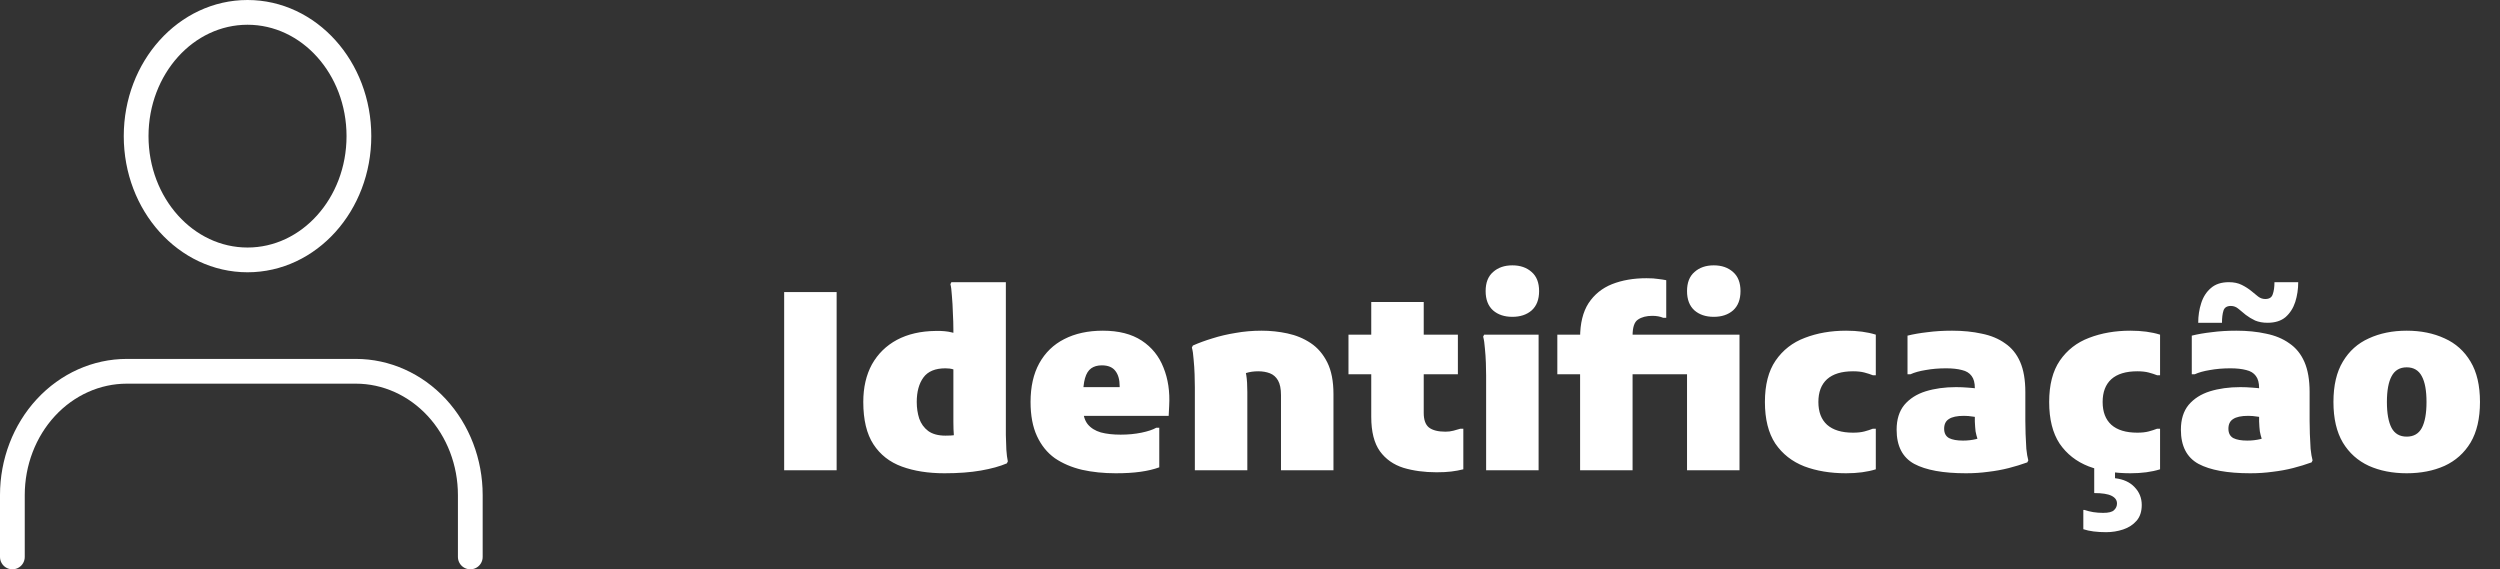 <svg width="202" height="46" viewBox="0 0 202 46" fill="none" xmlns="http://www.w3.org/2000/svg">
<rect x="0" y="0" width="202" height="46" fill="#333333" stroke="none"/>
<path d="M38 45V40C38 37.348 37.025 34.804 35.291 32.929C33.556 31.054 31.203 30 28.75 30H10.25C7.797 30 5.444 31.054 3.709 32.929C1.975 34.804 1 37.348 1 40V45" stroke="white" stroke-width="2" stroke-linecap="round" stroke-linejoin="round"/>
<path d="M20 21C24.971 21 29 16.523 29 11C29 5.477 24.971 1 20 1C15.029 1 11 5.477 11 11C11 16.523 15.029 21 20 21Z" stroke="white" stroke-width="2" stroke-linecap="round" stroke-linejoin="round"/>
<path d="M63.36 23.6H67.6V38H63.36V23.6ZM76.313 38.24C75.007 38.24 73.86 38.06 72.873 37.7C71.886 37.34 71.12 36.74 70.573 35.9C70.026 35.06 69.753 33.92 69.753 32.48C69.753 31.307 69.987 30.293 70.453 29.44C70.933 28.587 71.606 27.927 72.473 27.46C73.353 26.993 74.393 26.753 75.593 26.74C76.113 26.727 76.553 26.767 76.913 26.86C77.273 26.953 77.5 27.013 77.593 27.04V30C77.393 29.933 77.2 29.88 77.013 29.84C76.84 29.787 76.633 29.76 76.393 29.76C75.567 29.76 74.973 30.007 74.613 30.5C74.253 30.993 74.073 31.653 74.073 32.48C74.073 32.96 74.14 33.407 74.273 33.82C74.42 34.233 74.66 34.567 74.993 34.82C75.34 35.073 75.806 35.2 76.393 35.2C76.713 35.2 76.96 35.187 77.133 35.16C77.32 35.12 77.473 35.08 77.593 35.04L77.393 36.04C77.22 35.8 77.113 35.52 77.073 35.2C77.046 34.867 77.033 34.493 77.033 34.08V26.62C77.033 26.233 77.02 25.793 76.993 25.3C76.98 24.807 76.953 24.34 76.913 23.9C76.886 23.46 76.847 23.147 76.793 22.96L76.873 22.8H81.273V34.16C81.273 34.427 81.273 34.76 81.273 35.16C81.287 35.56 81.3 35.953 81.313 36.34C81.34 36.727 81.38 37.04 81.433 37.28L81.353 37.44C80.793 37.68 80.093 37.873 79.253 38.02C78.413 38.167 77.433 38.24 76.313 38.24ZM90.149 38.24C89.175 38.24 88.269 38.147 87.429 37.96C86.589 37.76 85.855 37.447 85.229 37.02C84.615 36.58 84.135 35.987 83.789 35.24C83.442 34.493 83.269 33.573 83.269 32.48C83.269 31.253 83.502 30.213 83.969 29.36C84.449 28.493 85.122 27.84 85.989 27.4C86.869 26.947 87.909 26.72 89.109 26.72C90.389 26.72 91.435 26.987 92.249 27.52C93.062 28.053 93.649 28.78 94.009 29.7C94.382 30.62 94.535 31.653 94.469 32.8L94.429 33.6H85.829V31.28H90.469V31.2C90.469 30.68 90.355 30.273 90.129 29.98C89.902 29.673 89.535 29.52 89.029 29.52C88.682 29.52 88.395 29.6 88.169 29.76C87.942 29.92 87.775 30.187 87.669 30.56C87.562 30.933 87.509 31.44 87.509 32.08V32.96C87.509 33.52 87.635 33.96 87.889 34.28C88.142 34.587 88.495 34.807 88.949 34.94C89.402 35.06 89.935 35.12 90.549 35.12C91.149 35.12 91.709 35.067 92.229 34.96C92.749 34.853 93.149 34.72 93.429 34.56H93.669V37.76C93.229 37.92 92.722 38.04 92.149 38.12C91.589 38.2 90.922 38.24 90.149 38.24ZM96.544 38V31.28C96.544 31.013 96.537 30.673 96.524 30.26C96.51 29.847 96.484 29.44 96.444 29.04C96.417 28.64 96.37 28.32 96.304 28.08L96.384 27.92C96.864 27.707 97.39 27.513 97.964 27.34C98.55 27.153 99.177 27.007 99.844 26.9C100.51 26.78 101.21 26.72 101.944 26.72C102.65 26.72 103.344 26.793 104.024 26.94C104.717 27.087 105.344 27.347 105.904 27.72C106.464 28.093 106.91 28.613 107.244 29.28C107.577 29.947 107.744 30.8 107.744 31.84V38H103.504V31.92C103.504 31.413 103.424 31.02 103.264 30.74C103.104 30.46 102.884 30.267 102.604 30.16C102.324 30.053 102.01 30 101.664 30C101.304 30 100.977 30.047 100.684 30.14C100.404 30.233 100.144 30.32 99.904 30.4L100.464 29.5C100.57 29.713 100.65 29.993 100.704 30.34C100.757 30.673 100.784 31.12 100.784 31.68V38H96.544ZM116.077 38.16C115.09 38.16 114.197 38.04 113.397 37.8C112.597 37.547 111.964 37.1 111.497 36.46C111.03 35.807 110.797 34.88 110.797 33.68V24.4H115.037V33.36C115.037 33.92 115.177 34.313 115.457 34.54C115.75 34.767 116.197 34.88 116.797 34.88C117.024 34.88 117.237 34.853 117.437 34.8C117.65 34.747 117.837 34.693 117.997 34.64H118.237V37.92C117.917 38 117.59 38.06 117.257 38.1C116.937 38.14 116.544 38.16 116.077 38.16ZM108.957 30.24V27.04H117.797V30.24H108.957ZM122.199 25.6C121.559 25.6 121.039 25.427 120.639 25.08C120.239 24.72 120.039 24.2 120.039 23.52C120.039 22.84 120.239 22.327 120.639 21.98C121.039 21.62 121.559 21.44 122.199 21.44C122.839 21.44 123.359 21.62 123.759 21.98C124.159 22.327 124.359 22.84 124.359 23.52C124.359 24.2 124.159 24.72 123.759 25.08C123.359 25.427 122.839 25.6 122.199 25.6ZM120.079 38V30.32C120.079 30.053 120.072 29.72 120.059 29.32C120.045 28.92 120.019 28.527 119.979 28.14C119.952 27.753 119.905 27.44 119.839 27.2L119.919 27.04H124.319V38H120.079ZM136.312 38V27.04H140.552V38H136.312ZM138.472 25.6C137.832 25.6 137.312 25.427 136.912 25.08C136.512 24.72 136.312 24.2 136.312 23.52C136.312 22.84 136.512 22.327 136.912 21.98C137.312 21.62 137.832 21.44 138.472 21.44C139.112 21.44 139.632 21.62 140.032 21.98C140.432 22.327 140.632 22.84 140.632 23.52C140.632 24.2 140.432 24.72 140.032 25.08C139.632 25.427 139.112 25.6 138.472 25.6ZM127.672 38V27.28C127.672 26.133 127.899 25.207 128.352 24.5C128.819 23.793 129.452 23.28 130.252 22.96C131.065 22.64 131.992 22.48 133.032 22.48C133.432 22.48 133.745 22.5 133.972 22.54C134.212 22.567 134.432 22.6 134.632 22.64V25.68H134.392C134.139 25.573 133.845 25.52 133.512 25.52C133.032 25.52 132.645 25.62 132.352 25.82C132.059 26.007 131.912 26.44 131.912 27.12V38H127.672ZM125.832 30.24V27.04H138.312V30.24H125.832ZM142.605 32.48C142.605 31.093 142.891 29.98 143.465 29.14C144.051 28.287 144.838 27.673 145.825 27.3C146.825 26.913 147.938 26.72 149.165 26.72C150.085 26.72 150.885 26.827 151.565 27.04V30.32H151.325C151.125 30.24 150.898 30.167 150.645 30.1C150.391 30.033 150.085 30 149.725 30C148.805 30 148.105 30.213 147.625 30.64C147.158 31.067 146.925 31.68 146.925 32.48C146.925 33.28 147.158 33.893 147.625 34.32C148.105 34.747 148.805 34.96 149.725 34.96C150.085 34.96 150.391 34.927 150.645 34.86C150.898 34.793 151.125 34.72 151.325 34.64H151.565V37.92C150.885 38.133 150.085 38.24 149.165 38.24C147.898 38.24 146.771 38.053 145.785 37.68C144.798 37.293 144.018 36.68 143.445 35.84C142.885 34.987 142.605 33.867 142.605 32.48ZM158.847 38.24C157.007 38.24 155.614 37.987 154.667 37.48C153.721 36.96 153.247 36.04 153.247 34.72C153.247 33.893 153.454 33.227 153.867 32.72C154.294 32.213 154.867 31.847 155.587 31.62C156.321 31.393 157.141 31.28 158.047 31.28C158.367 31.28 158.687 31.293 159.007 31.32C159.327 31.333 159.647 31.373 159.967 31.44V33.76C159.847 33.72 159.661 33.687 159.407 33.66C159.167 33.62 158.927 33.6 158.687 33.6C158.127 33.6 157.721 33.687 157.467 33.86C157.214 34.02 157.087 34.28 157.087 34.64C157.087 35 157.221 35.253 157.487 35.4C157.754 35.533 158.127 35.6 158.607 35.6C158.981 35.6 159.334 35.56 159.667 35.48C160.014 35.4 160.287 35.233 160.487 34.98L160.047 36.14C159.941 35.887 159.854 35.667 159.787 35.48C159.721 35.28 159.667 35.073 159.627 34.86C159.601 34.647 159.581 34.38 159.567 34.06C159.567 33.74 159.567 33.32 159.567 32.8V31.36C159.567 30.933 159.481 30.607 159.307 30.38C159.134 30.14 158.874 29.98 158.527 29.9C158.181 29.807 157.754 29.76 157.247 29.76C156.647 29.76 156.094 29.807 155.587 29.9C155.094 29.98 154.687 30.093 154.367 30.24H154.127V27.12C154.607 27 155.147 26.907 155.747 26.84C156.347 26.76 157.007 26.72 157.727 26.72C158.607 26.72 159.407 26.8 160.127 26.96C160.861 27.107 161.487 27.367 162.007 27.74C162.541 28.1 162.947 28.6 163.227 29.24C163.507 29.88 163.647 30.693 163.647 31.68V34C163.647 34.293 163.654 34.647 163.667 35.06C163.681 35.46 163.701 35.86 163.727 36.26C163.767 36.647 163.821 36.96 163.887 37.2L163.807 37.36C163.327 37.533 162.827 37.687 162.307 37.82C161.787 37.953 161.241 38.053 160.667 38.12C160.094 38.2 159.487 38.24 158.847 38.24ZM165.573 32.48C165.573 31.093 165.86 29.98 166.433 29.14C167.02 28.287 167.807 27.673 168.793 27.3C169.793 26.913 170.907 26.72 172.133 26.72C173.053 26.72 173.853 26.827 174.533 27.04V30.32H174.293C174.093 30.24 173.867 30.167 173.613 30.1C173.36 30.033 173.053 30 172.693 30C171.773 30 171.073 30.213 170.593 30.64C170.127 31.067 169.893 31.68 169.893 32.48C169.893 33.28 170.127 33.893 170.593 34.32C171.073 34.747 171.773 34.96 172.693 34.96C173.053 34.96 173.36 34.927 173.613 34.86C173.867 34.793 174.093 34.72 174.293 34.64H174.533V37.92C173.853 38.133 173.053 38.24 172.133 38.24C170.867 38.24 169.74 38.053 168.753 37.68C167.767 37.293 166.987 36.68 166.413 35.84C165.853 34.987 165.573 33.867 165.573 32.48ZM170.893 37.52V38.64C171.573 38.72 172.1 38.96 172.473 39.36C172.86 39.76 173.053 40.24 173.053 40.8C173.053 41.333 172.913 41.76 172.633 42.08C172.353 42.4 171.993 42.633 171.553 42.78C171.113 42.927 170.653 43 170.173 43C169.813 43 169.473 42.98 169.153 42.94C168.847 42.9 168.573 42.84 168.333 42.76V41.2H168.413C168.653 41.28 168.893 41.34 169.133 41.38C169.387 41.42 169.653 41.44 169.933 41.44C170.373 41.44 170.667 41.367 170.813 41.22C170.973 41.073 171.053 40.893 171.053 40.68C171.053 40.413 170.907 40.207 170.613 40.06C170.32 39.913 169.853 39.84 169.213 39.84V37.52H170.893ZM181.816 38.24C179.976 38.24 178.583 37.987 177.636 37.48C176.689 36.96 176.216 36.04 176.216 34.72C176.216 33.893 176.423 33.227 176.836 32.72C177.263 32.213 177.836 31.847 178.556 31.62C179.289 31.393 180.109 31.28 181.016 31.28C181.336 31.28 181.656 31.293 181.976 31.32C182.296 31.333 182.616 31.373 182.936 31.44V33.76C182.816 33.72 182.629 33.687 182.376 33.66C182.136 33.62 181.896 33.6 181.656 33.6C181.096 33.6 180.689 33.687 180.436 33.86C180.183 34.02 180.056 34.28 180.056 34.64C180.056 35 180.189 35.253 180.456 35.4C180.723 35.533 181.096 35.6 181.576 35.6C181.949 35.6 182.303 35.56 182.636 35.48C182.983 35.4 183.256 35.233 183.456 34.98L183.016 36.14C182.909 35.887 182.823 35.667 182.756 35.48C182.689 35.28 182.636 35.073 182.596 34.86C182.569 34.647 182.549 34.38 182.536 34.06C182.536 33.74 182.536 33.32 182.536 32.8V31.36C182.536 30.933 182.449 30.607 182.276 30.38C182.103 30.14 181.843 29.98 181.496 29.9C181.149 29.807 180.723 29.76 180.216 29.76C179.616 29.76 179.063 29.807 178.556 29.9C178.063 29.98 177.656 30.093 177.336 30.24H177.096V27.12C177.576 27 178.116 26.907 178.716 26.84C179.316 26.76 179.976 26.72 180.696 26.72C181.576 26.72 182.376 26.8 183.096 26.96C183.829 27.107 184.456 27.367 184.976 27.74C185.509 28.1 185.916 28.6 186.196 29.24C186.476 29.88 186.616 30.693 186.616 31.68V34C186.616 34.293 186.623 34.647 186.636 35.06C186.649 35.46 186.669 35.86 186.696 36.26C186.736 36.647 186.789 36.96 186.856 37.2L186.776 37.36C186.296 37.533 185.796 37.687 185.276 37.82C184.756 37.953 184.209 38.053 183.636 38.12C183.063 38.2 182.456 38.24 181.816 38.24ZM177.616 26.08C177.616 25.52 177.696 24.993 177.856 24.5C178.016 23.993 178.276 23.587 178.636 23.28C178.996 22.96 179.483 22.8 180.096 22.8C180.496 22.8 180.843 22.873 181.136 23.02C181.429 23.167 181.689 23.333 181.916 23.52C182.103 23.667 182.283 23.813 182.456 23.96C182.629 24.093 182.823 24.16 183.036 24.16C183.356 24.16 183.556 24.033 183.636 23.78C183.729 23.527 183.776 23.2 183.776 22.8H185.696C185.696 23.36 185.616 23.893 185.456 24.4C185.296 24.893 185.036 25.3 184.676 25.62C184.316 25.927 183.829 26.08 183.216 26.08C182.843 26.08 182.509 26.02 182.216 25.9C181.936 25.767 181.683 25.613 181.456 25.44C181.256 25.28 181.063 25.12 180.876 24.96C180.689 24.8 180.483 24.72 180.256 24.72C179.936 24.72 179.736 24.847 179.656 25.1C179.576 25.353 179.536 25.68 179.536 26.08H177.616ZM188.542 32.48C188.542 31.147 188.796 30.06 189.302 29.22C189.809 28.367 190.509 27.74 191.402 27.34C192.296 26.927 193.316 26.72 194.462 26.72C195.609 26.72 196.629 26.927 197.522 27.34C198.416 27.74 199.116 28.367 199.622 29.22C200.129 30.06 200.382 31.147 200.382 32.48C200.382 33.813 200.129 34.907 199.622 35.76C199.116 36.6 198.416 37.227 197.522 37.64C196.629 38.04 195.609 38.24 194.462 38.24C193.316 38.24 192.296 38.04 191.402 37.64C190.509 37.227 189.809 36.6 189.302 35.76C188.796 34.907 188.542 33.813 188.542 32.48ZM192.862 32.48C192.862 33.4 192.989 34.1 193.242 34.58C193.496 35.047 193.902 35.28 194.462 35.28C195.022 35.28 195.429 35.047 195.682 34.58C195.936 34.1 196.062 33.4 196.062 32.48C196.062 31.56 195.936 30.867 195.682 30.4C195.429 29.92 195.022 29.68 194.462 29.68C193.902 29.68 193.496 29.92 193.242 30.4C192.989 30.867 192.862 31.56 192.862 32.48Z" fill="white"/>
</svg>

